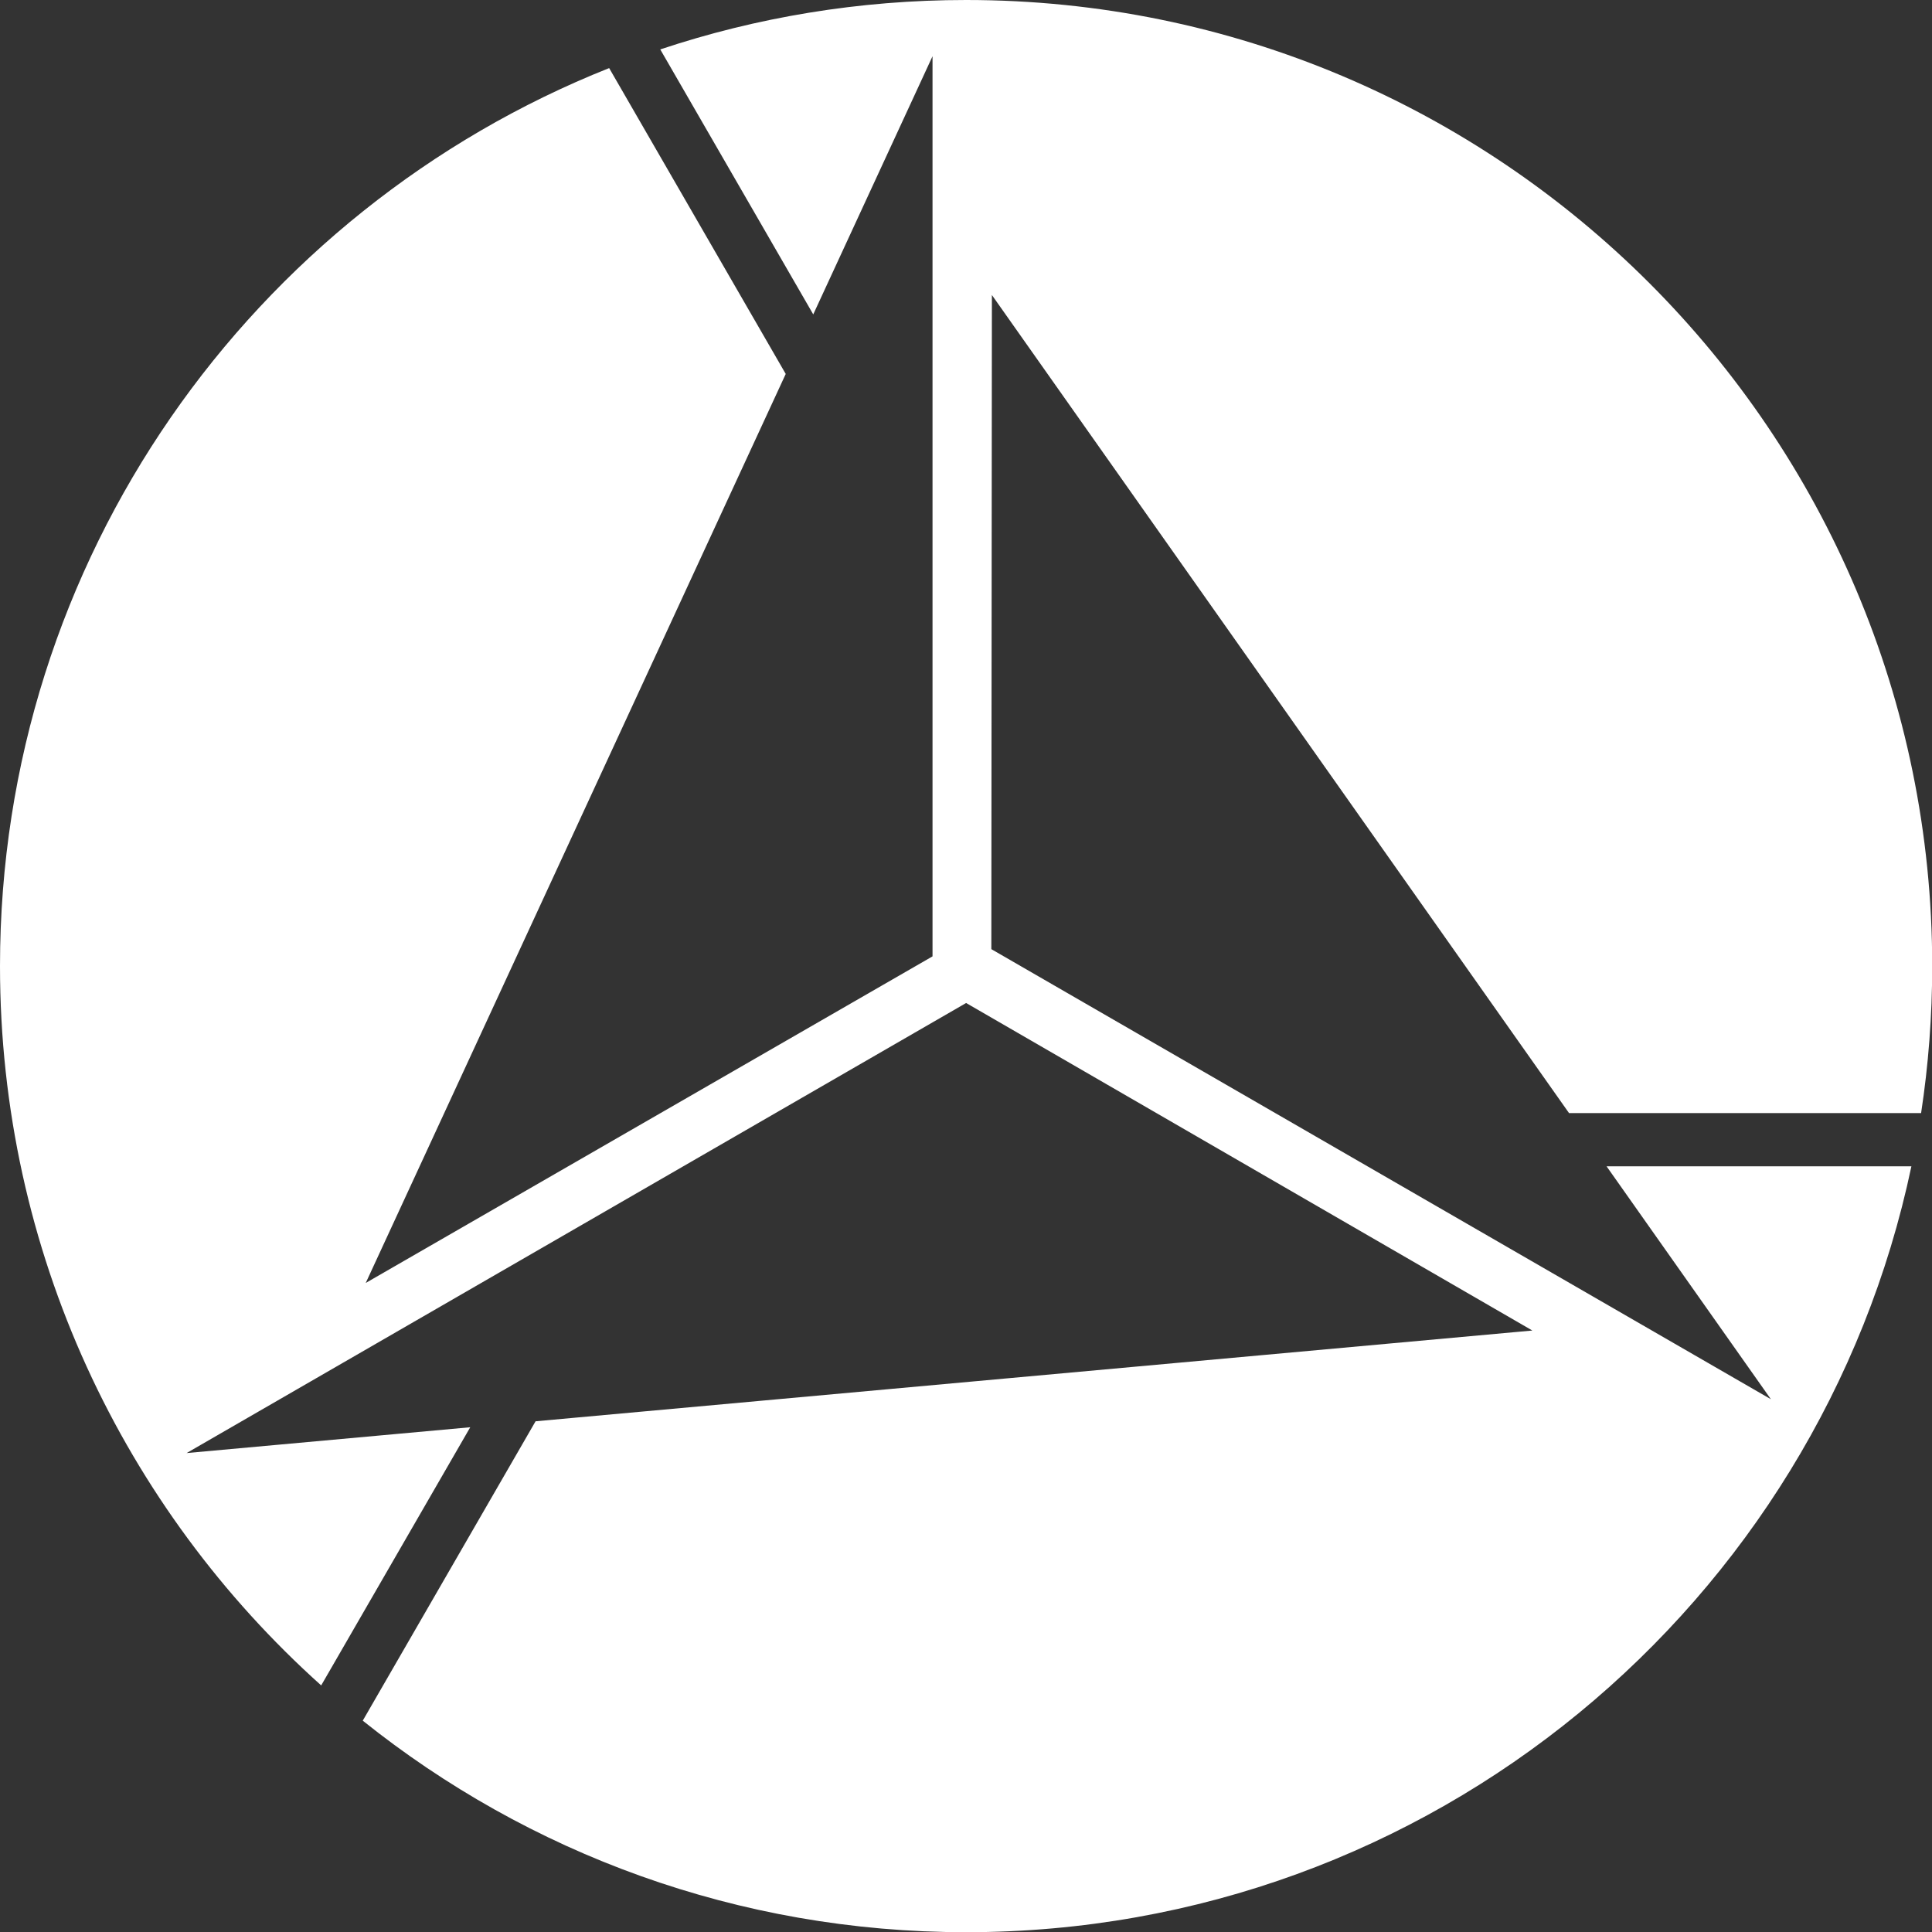 <?xml version="1.0" encoding="utf-8"?>
<!-- Generator: Adobe Illustrator 16.0.0, SVG Export Plug-In . SVG Version: 6.00 Build 0)  -->
<!DOCTYPE svg PUBLIC "-//W3C//DTD SVG 1.1//EN" "http://www.w3.org/Graphics/SVG/1.1/DTD/svg11.dtd">
<svg version="1.1" id="Layer_1" xmlns="http://www.w3.org/2000/svg" xmlns:xlink="http://www.w3.org/1999/xlink" x="0px" y="0px"
	 width="762.42px" height="762.5px" viewBox="104 124.75 762.42 762.5" enable-background="new 104 124.75 762.42 762.5"
	 xml:space="preserve">
<rect x="104" y="124.75" width="762.42" height="762.5" fill="#333333" stroke="none"/>
<g id="Alliance">
	<path fill="#FFFFFF" d="M495.43,241.17l-0.22,258.14l307.63,177.61L737.99,585h120.3c-36.36,172.65-189.57,302.25-373.04,302.25
		c-90.08,0-172.85-31.24-238.1-83.479l68.2-118.141l393.36-35.82L485.26,520.56L177.63,698.17l111.94-10.188l-58.82,101.88
		C152.95,720.08,104,618.76,104,506c0-160.81,99.55-298.36,240.39-354.38l69.681,120.7L248.33,631.04L472,502.16V146.94
		l-47.07,101.88l-60.37-104.57c37.931-12.65,78.511-19.5,120.69-19.5c210.56,0,381.25,170.69,381.25,381.25
		c0,19.72-1.5,39.09-4.38,58H723.18L495.43,241.17z"/>
</g>
</svg>
